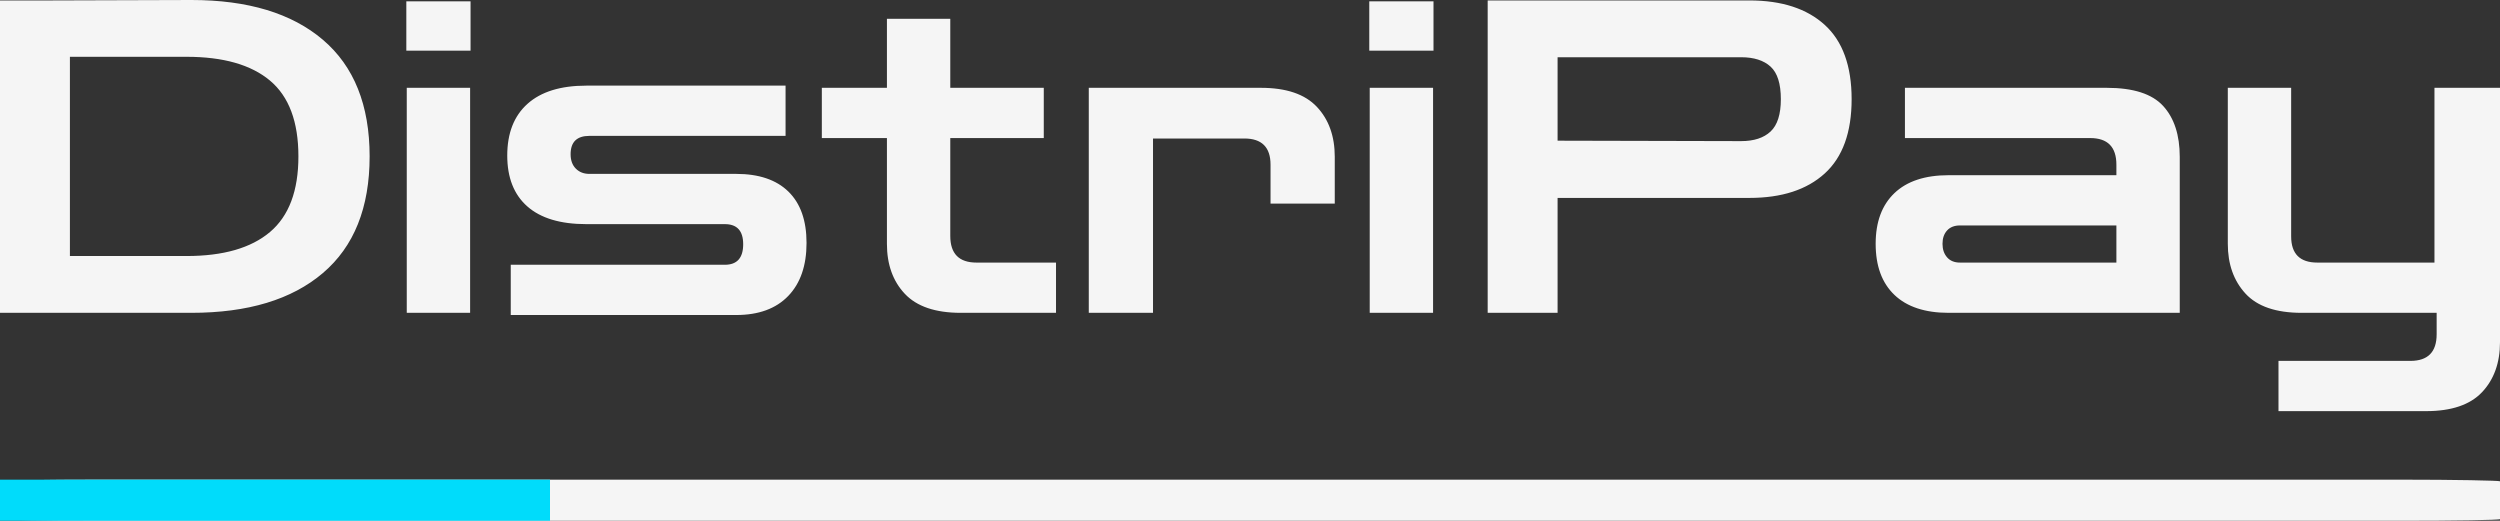 <?xml version="1.0" encoding="UTF-8" standalone="no"?>
<svg
   viewBox="595.487 508.077 364.846 76"
   width="333"
   height="69.366"
   x="83.5px"
   y="215.317px"
   preserveAspectRatio="none"
   version="1.1"
   id="svg31"
   sodipodi:docname="logo-1.svg"
   inkscape:export-filename="/home/rapterpakfa/Descargas/Templates/DistriPay/site/images/logo-1.png"
   inkscape:export-xdpi="188.77"
   inkscape:export-ydpi="188.77"
   inkscape:version="1.1.2 (0a00cf5339, 2022-02-04)"
   xmlns:inkscape="http://www.inkscape.org/namespaces/inkscape"
   xmlns:sodipodi="http://sodipodi.sourceforge.net/DTD/sodipodi-0.dtd"
   xmlns:xlink="http://www.w3.org/1999/xlink"
   xmlns="http://www.w3.org/2000/svg"
   xmlns:svg="http://www.w3.org/2000/svg">
  <rect x="595.487" y="508.077" width="364.846" height="76" fill="#333333" stroke="none"/>
  <sodipodi:namedview
     id="namedview33"
     pagecolor="#ffffff"
     bordercolor="#666666"
     borderopacity="1.0"
     inkscape:pageshadow="2"
     inkscape:pageopacity="0.0"
     inkscape:pagecheckerboard="0"
     showgrid="false"
     inkscape:zoom="0.52852853"
     inkscape:cx="628.15909"
     inkscape:cy="485.30966"
     inkscape:window-width="1858"
     inkscape:window-height="1016"
     inkscape:window-x="0"
     inkscape:window-y="0"
     inkscape:window-maximized="1"
     inkscape:current-layer="svg31" />
  <defs
     id="defs2" />
  <style
     id="style4">.companyName {fill:#F5F5F5;fill-opacity:1;}.icon3 {fill:#00DCFB;fill-opacity:1;}.icon3-str {stroke:#00DCFB;stroke-opacity:1;}.shapeStroke-str {stroke:#F5F5F5;stroke-opacity:1;}</style>
  <g
     opacity="1"
     transform="rotate(0 595.487 578.077)"
     id="g13">
    <svg
       width="364.846"
       height="6"
       x="595.487"
       y="578.077"
       version="1.1"
       preserveAspectRatio="none"
       viewBox="0 0 364.846 6"
       id="svg11">
      <defs
         id="defs7">
        <rect
           x="0"
           y="0"
           width="364.846"
           height="6"
           rx="4%"
           ry="4%"
           id="id-UPl23ini1679971693603" />
      </defs>
      <use
         class="companyName shapeStroke-str"
         style="stroke-width:0;"
         xlink:href="#id-UPl23ini1679971693603"
         id="use9" />
    </svg>
  </g>
  <g
     opacity="1"
     transform="rotate(0 595.487 508.077)"
     id="g20">
    <svg
       width="364.846"
       height="60"
       x="595.487"
       y="508.077"
       version="1.1"
       preserveAspectRatio="none"
       viewBox="2.8 -28.64 228.88 37.64"
       id="svg18">
      <g
         class="companyName"
         id="g16"
         transform="matrix(1 0 0 1 0 0)">
        <path
           id="id-D6z1nYkh9"
           d="M20.32 0L2.80 0L2.80-28.60L7.52-28.60L20.32-28.64Q28.08-28.64 32.36-25Q36.64-21.36 36.64-14.32L36.64-14.32Q36.64-7.28 32.36-3.64Q28.08 0 20.32 0L20.32 0ZM19.88-23.44L19.88-23.44L9.20-23.44L9.20-5.20L19.88-5.20Q24.92-5.20 27.52-7.40Q30.12-9.60 30.12-14.32L30.12-14.32Q30.12-19.08 27.52-21.26Q24.92-23.44 19.88-23.44Z M45.84 0L40.04 0L40.04-20.60L45.84-20.60L45.84 0ZM45.88-24L40-24L40-28.52L45.88-28.52L45.88-24Z M70.20 0.20L49.56 0.20L49.56-4.40L69.16-4.40Q70.84-4.40 70.84-6.28L70.84-6.28Q70.84-8.12 69.16-8.12L69.16-8.12L56.48-8.12Q52.92-8.12 51.08-9.74Q49.24-11.36 49.24-14.40L49.24-14.40Q49.24-17.48 51.10-19.14Q52.96-20.80 56.48-20.80L56.48-20.80L74.72-20.80L74.72-16.20L56.76-16.20Q55.04-16.20 55.04-14.52L55.04-14.52Q55.04-13.68 55.52-13.20Q56.00-12.72 56.76-12.72L56.76-12.72L70.20-12.72Q73.32-12.72 74.98-11.10Q76.64-9.48 76.64-6.40L76.64-6.40Q76.64-3.28 74.96-1.54Q73.28 0.20 70.20 0.20L70.20 0.20Z M99.48 0L90.76 0Q87.28 0 85.64-1.74Q84-3.48 84-6.32L84-6.32L84-16L78.04-16L78.04-20.60L84-20.60L84-26.92L89.80-26.92L89.80-20.60L98.36-20.60L98.36-16L89.80-16L89.80-7.04Q89.80-4.60 92.20-4.60L92.20-4.60L99.48-4.60L99.48 0Z M108.36 0L102.48 0L102.48-20.60L118.24-20.60Q121.72-20.60 123.36-18.86Q125-17.12 125-14.28L125-14.28L125-10L119.12-10L119.12-13.56Q119.12-15.96 116.72-15.96L116.72-15.96L108.36-15.96L108.36 0Z M134 0L128.20 0L128.20-20.60L134-20.60L134 0ZM134.04-24L128.16-24L128.16-28.52L134.04-28.52L134.04-24Z M145.40 0L139 0L139-28.60L162.96-28.60Q167.40-28.60 169.86-26.36Q172.32-24.12 172.32-19.56L172.32-19.56Q172.32-15 169.86-12.76Q167.40-10.52 162.96-10.52L162.96-10.52L145.40-10.52L145.40 0ZM162.20-23.40L162.20-23.40L145.40-23.40L145.40-15.76L162.20-15.72Q163.96-15.72 164.90-16.60Q165.84-17.48 165.84-19.56L165.84-19.56Q165.84-21.68 164.90-22.54Q163.96-23.40 162.20-23.40Z M202.36 0L181.20 0Q177.96 0 176.24-1.64Q174.52-3.28 174.52-6.32L174.52-6.32Q174.52-9.32 176.24-10.96Q177.96-12.60 181.20-12.60L181.20-12.60L196.56-12.60L196.56-13.56Q196.56-16 194.16-16L194.16-16L177.20-16L177.20-20.60L195.68-20.60Q199.32-20.60 200.84-18.94Q202.36-17.28 202.36-14.28L202.36-14.28L202.36 0ZM182.24-4.60L182.24-4.60L196.56-4.60L196.56-8L182.24-8Q181.48-8 181.06-7.54Q180.64-7.08 180.64-6.32L180.64-6.32Q180.64-5.56 181.06-5.08Q181.48-4.60 182.24-4.60Z M224.92 9L211.40 9L211.40 4.40L223.48 4.40Q225.88 4.40 225.88 1.96L225.88 1.96L225.88 0L213.52 0Q210.00 0 208.38-1.76Q206.76-3.52 206.76-6.32L206.76-6.32L206.76-20.60L212.56-20.60L212.56-7Q212.56-4.60 214.96-4.60L214.96-4.60L225.68-4.60L225.68-20.60L231.68-20.60L231.68 2.68Q231.68 5.52 230.04 7.26Q228.40 9 224.92 9L224.92 9Z" />
      </g>
    </svg>
  </g>
  <g
     opacity="1"
     transform="rotate(0 595.487 578.077)"
     id="g29">
    <svg
       width="80.266"
       height="6"
       x="595.487"
       y="578.077"
       version="1.1"
       preserveAspectRatio="none"
       viewBox="0 0 80.266 6"
       id="svg27">
      <defs
         id="defs23">
        <rect
           x="0"
           y="0"
           width="80.266"
           height="6"
           rx="0px"
           ry="0px"
           id="id-o0jQam8yd1679971693603" />
      </defs>
      <use
         class="icon3 shapeStroke-str"
         style="stroke-width:0;"
         xlink:href="#id-o0jQam8yd1679971693603"
         id="use25" />
    </svg>
  </g>
</svg>
